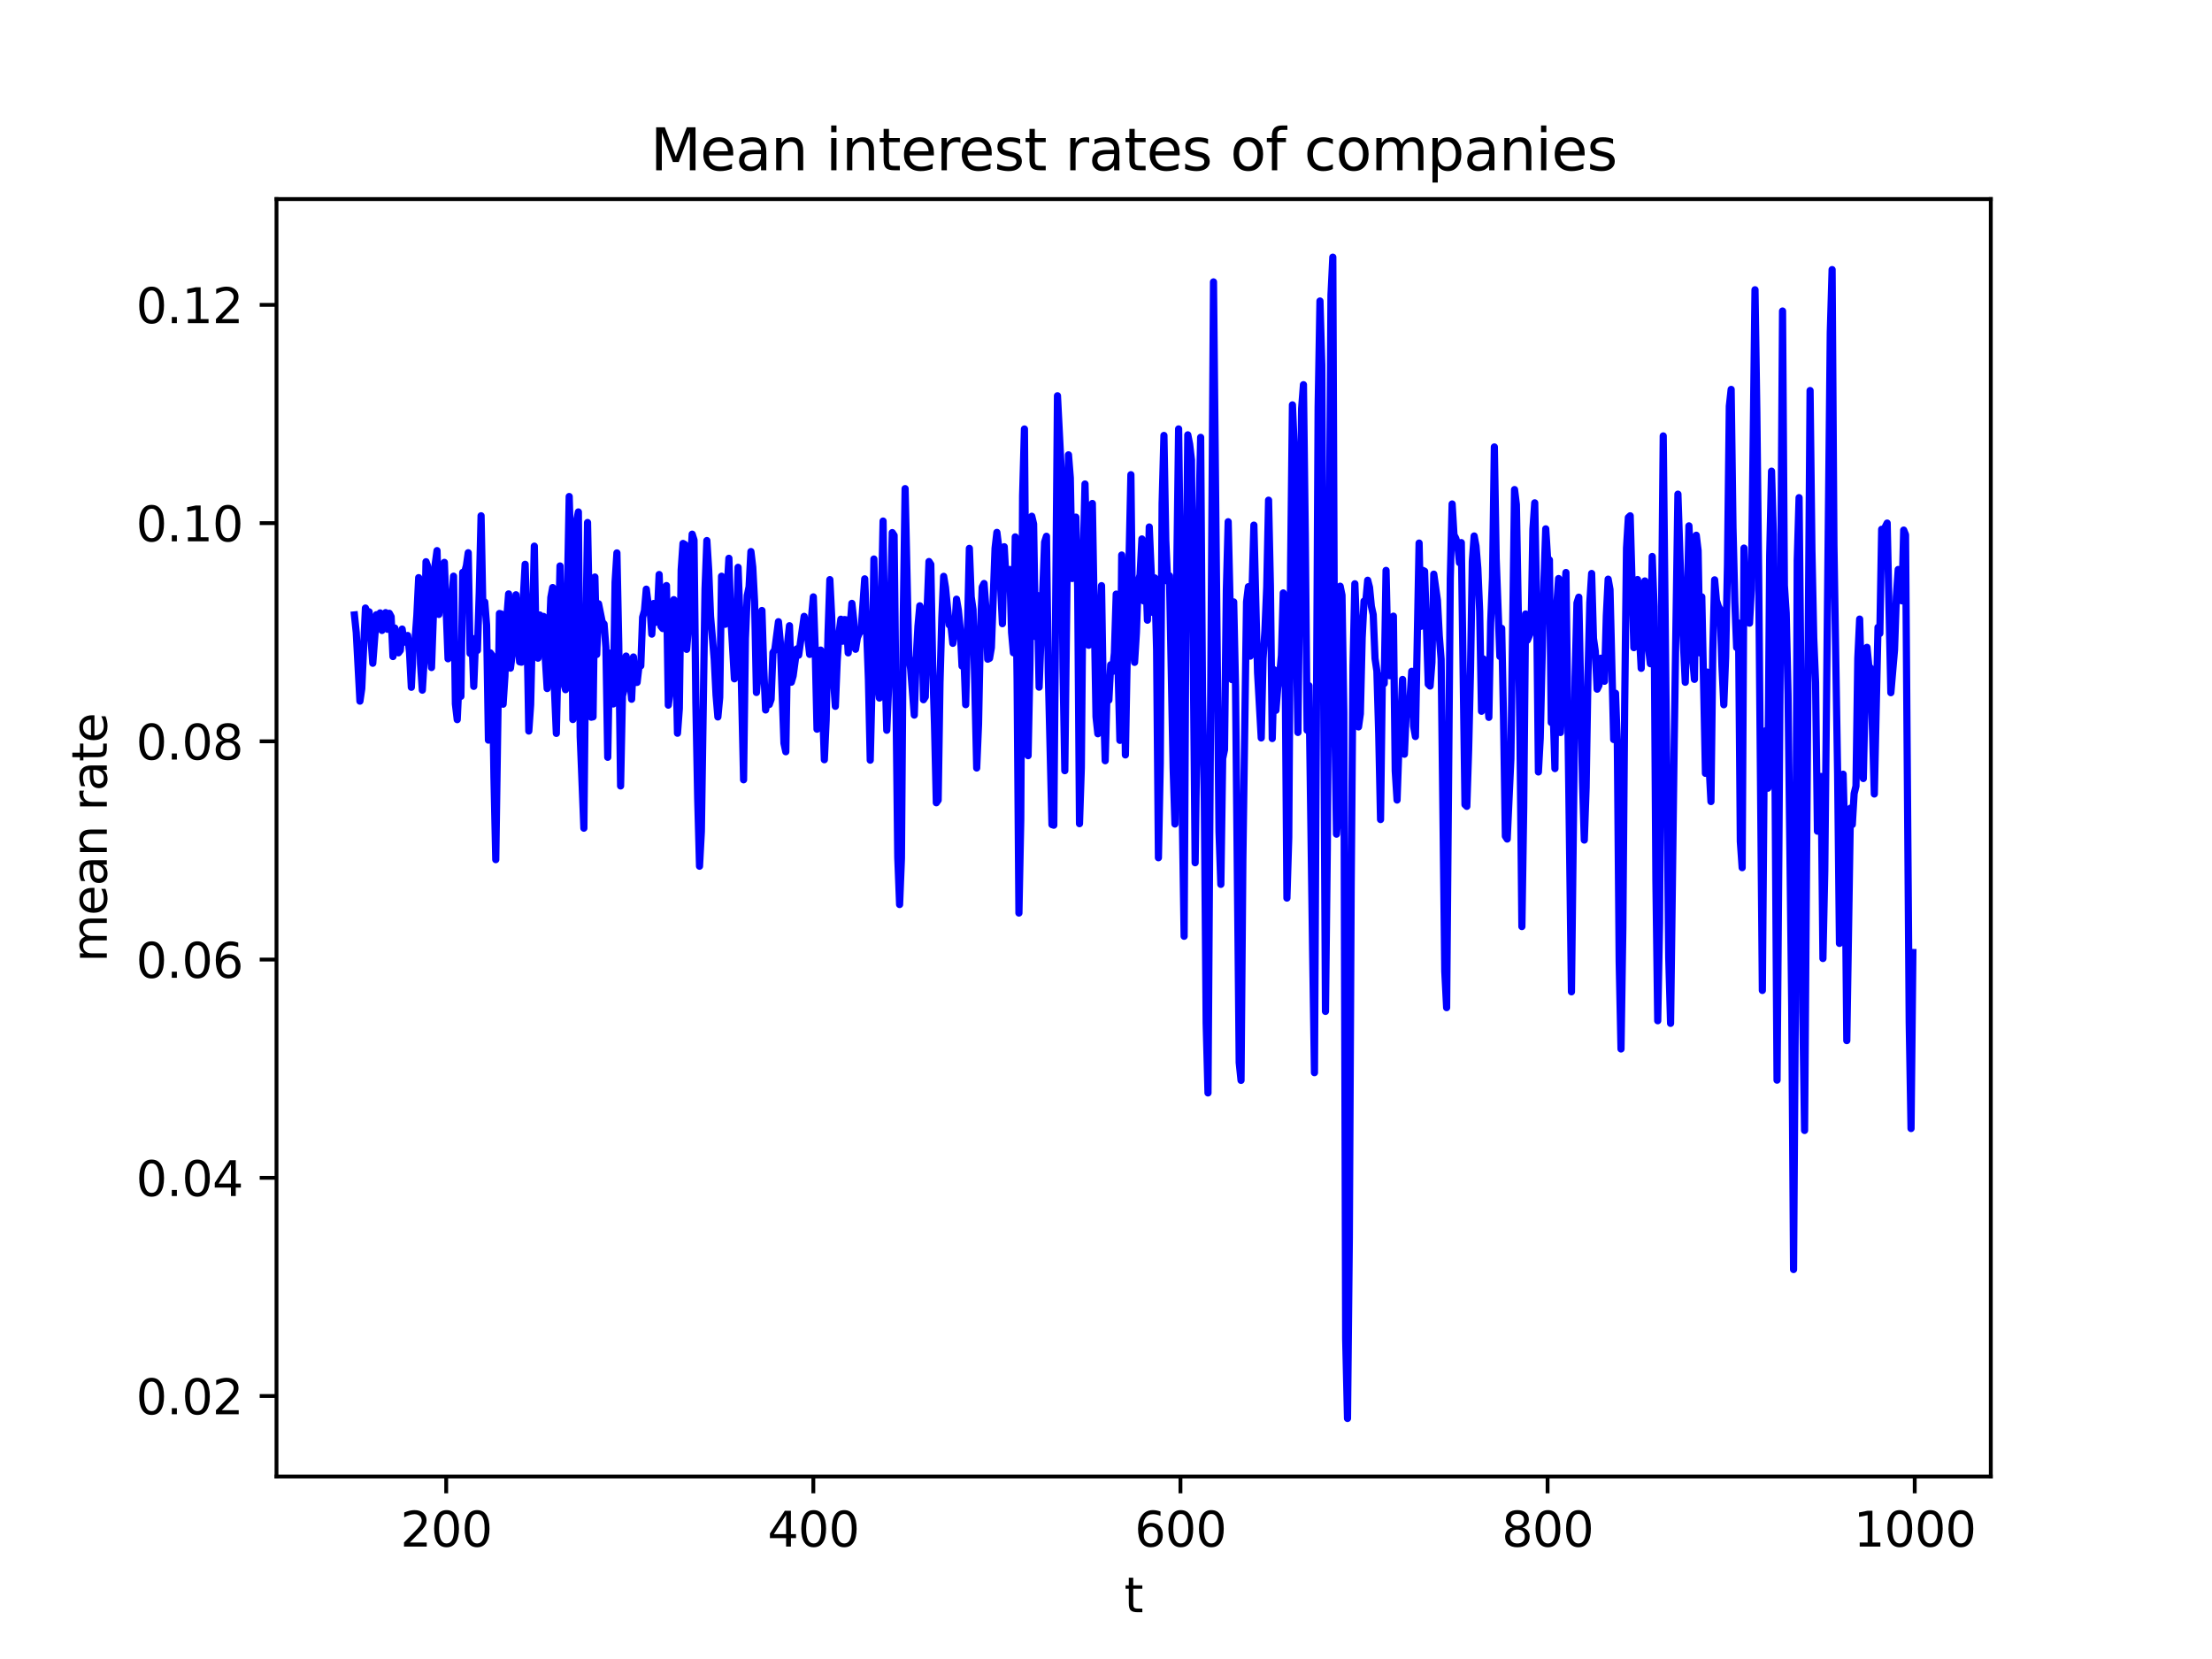 <?xml version="1.0" encoding="utf-8" standalone="no"?>
<!DOCTYPE svg PUBLIC "-//W3C//DTD SVG 1.1//EN"
  "http://www.w3.org/Graphics/SVG/1.1/DTD/svg11.dtd">
<svg xmlns:xlink="http://www.w3.org/1999/xlink" width="460.8pt" height="345.6pt" viewBox="0 0 460.8 345.6" xmlns="http://www.w3.org/2000/svg" version="1.1">
 <defs>
  <style type="text/css">*{stroke-linejoin: round; stroke-linecap: butt}</style>
 </defs>
 <g id="figure_1">
  <g id="patch_1">
   <path d="M 0 345.6 
L 460.8 345.6 
L 460.8 0 
L 0 0 
z
" style="fill: #ffffff"/>
  </g>
  <g id="axes_1">
   <g id="patch_2">
    <path d="M 57.6 307.584 
L 414.72 307.584 
L 414.72 41.472 
L 57.6 41.472 
z
" style="fill: #ffffff"/>
   </g>
   <g id="matplotlib.axis_1">
    <g id="xtick_1">
     <g id="line2d_1">
      <defs>
       <path id="m88907eca2b" d="M 0 0 
L 0 3.5 
" style="stroke: #000000; stroke-width: 0.8"/>
      </defs>
      <g>
       <use xlink:href="#m88907eca2b" x="92.953" y="307.584" style="stroke: #000000; stroke-width: 0.8"/>
      </g>
     </g>
     <g id="text_1">
      <!-- 200 -->
      <g transform="translate(83.409 322.182) scale(0.1 -0.1)">
       <defs>
        <path id="DejaVuSans-32" d="M 1228 531 
L 3431 531 
L 3431 0 
L 469 0 
L 469 531 
Q 828 903 1448 1529 
Q 2069 2156 2228 2338 
Q 2531 2678 2651 2914 
Q 2772 3150 2772 3378 
Q 2772 3750 2511 3984 
Q 2250 4219 1831 4219 
Q 1534 4219 1204 4116 
Q 875 4013 500 3803 
L 500 4441 
Q 881 4594 1212 4672 
Q 1544 4750 1819 4750 
Q 2544 4750 2975 4387 
Q 3406 4025 3406 3419 
Q 3406 3131 3298 2873 
Q 3191 2616 2906 2266 
Q 2828 2175 2409 1742 
Q 1991 1309 1228 531 
z
" transform="scale(0.016)"/>
        <path id="DejaVuSans-30" d="M 2034 4250 
Q 1547 4250 1301 3770 
Q 1056 3291 1056 2328 
Q 1056 1369 1301 889 
Q 1547 409 2034 409 
Q 2525 409 2770 889 
Q 3016 1369 3016 2328 
Q 3016 3291 2770 3770 
Q 2525 4250 2034 4250 
z
M 2034 4750 
Q 2819 4750 3233 4129 
Q 3647 3509 3647 2328 
Q 3647 1150 3233 529 
Q 2819 -91 2034 -91 
Q 1250 -91 836 529 
Q 422 1150 422 2328 
Q 422 3509 836 4129 
Q 1250 4750 2034 4750 
z
" transform="scale(0.016)"/>
       </defs>
       <use xlink:href="#DejaVuSans-32"/>
       <use xlink:href="#DejaVuSans-30" x="63.623"/>
       <use xlink:href="#DejaVuSans-30" x="127.246"/>
      </g>
     </g>
    </g>
    <g id="xtick_2">
     <g id="line2d_2">
      <g>
       <use xlink:href="#m88907eca2b" x="169.432" y="307.584" style="stroke: #000000; stroke-width: 0.8"/>
      </g>
     </g>
     <g id="text_2">
      <!-- 400 -->
      <g transform="translate(159.888 322.182) scale(0.1 -0.1)">
       <defs>
        <path id="DejaVuSans-34" d="M 2419 4116 
L 825 1625 
L 2419 1625 
L 2419 4116 
z
M 2253 4666 
L 3047 4666 
L 3047 1625 
L 3713 1625 
L 3713 1100 
L 3047 1100 
L 3047 0 
L 2419 0 
L 2419 1100 
L 313 1100 
L 313 1709 
L 2253 4666 
z
" transform="scale(0.016)"/>
       </defs>
       <use xlink:href="#DejaVuSans-34"/>
       <use xlink:href="#DejaVuSans-30" x="63.623"/>
       <use xlink:href="#DejaVuSans-30" x="127.246"/>
      </g>
     </g>
    </g>
    <g id="xtick_3">
     <g id="line2d_3">
      <g>
       <use xlink:href="#m88907eca2b" x="245.911" y="307.584" style="stroke: #000000; stroke-width: 0.8"/>
      </g>
     </g>
     <g id="text_3">
      <!-- 600 -->
      <g transform="translate(236.367 322.182) scale(0.1 -0.1)">
       <defs>
        <path id="DejaVuSans-36" d="M 2113 2584 
Q 1688 2584 1439 2293 
Q 1191 2003 1191 1497 
Q 1191 994 1439 701 
Q 1688 409 2113 409 
Q 2538 409 2786 701 
Q 3034 994 3034 1497 
Q 3034 2003 2786 2293 
Q 2538 2584 2113 2584 
z
M 3366 4563 
L 3366 3988 
Q 3128 4100 2886 4159 
Q 2644 4219 2406 4219 
Q 1781 4219 1451 3797 
Q 1122 3375 1075 2522 
Q 1259 2794 1537 2939 
Q 1816 3084 2150 3084 
Q 2853 3084 3261 2657 
Q 3669 2231 3669 1497 
Q 3669 778 3244 343 
Q 2819 -91 2113 -91 
Q 1303 -91 875 529 
Q 447 1150 447 2328 
Q 447 3434 972 4092 
Q 1497 4750 2381 4750 
Q 2619 4750 2861 4703 
Q 3103 4656 3366 4563 
z
" transform="scale(0.016)"/>
       </defs>
       <use xlink:href="#DejaVuSans-36"/>
       <use xlink:href="#DejaVuSans-30" x="63.623"/>
       <use xlink:href="#DejaVuSans-30" x="127.246"/>
      </g>
     </g>
    </g>
    <g id="xtick_4">
     <g id="line2d_4">
      <g>
       <use xlink:href="#m88907eca2b" x="322.39" y="307.584" style="stroke: #000000; stroke-width: 0.8"/>
      </g>
     </g>
     <g id="text_4">
      <!-- 800 -->
      <g transform="translate(312.847 322.182) scale(0.1 -0.1)">
       <defs>
        <path id="DejaVuSans-38" d="M 2034 2216 
Q 1584 2216 1326 1975 
Q 1069 1734 1069 1313 
Q 1069 891 1326 650 
Q 1584 409 2034 409 
Q 2484 409 2743 651 
Q 3003 894 3003 1313 
Q 3003 1734 2745 1975 
Q 2488 2216 2034 2216 
z
M 1403 2484 
Q 997 2584 770 2862 
Q 544 3141 544 3541 
Q 544 4100 942 4425 
Q 1341 4750 2034 4750 
Q 2731 4750 3128 4425 
Q 3525 4100 3525 3541 
Q 3525 3141 3298 2862 
Q 3072 2584 2669 2484 
Q 3125 2378 3379 2068 
Q 3634 1759 3634 1313 
Q 3634 634 3220 271 
Q 2806 -91 2034 -91 
Q 1263 -91 848 271 
Q 434 634 434 1313 
Q 434 1759 690 2068 
Q 947 2378 1403 2484 
z
M 1172 3481 
Q 1172 3119 1398 2916 
Q 1625 2713 2034 2713 
Q 2441 2713 2670 2916 
Q 2900 3119 2900 3481 
Q 2900 3844 2670 4047 
Q 2441 4250 2034 4250 
Q 1625 4250 1398 4047 
Q 1172 3844 1172 3481 
z
" transform="scale(0.016)"/>
       </defs>
       <use xlink:href="#DejaVuSans-38"/>
       <use xlink:href="#DejaVuSans-30" x="63.623"/>
       <use xlink:href="#DejaVuSans-30" x="127.246"/>
      </g>
     </g>
    </g>
    <g id="xtick_5">
     <g id="line2d_5">
      <g>
       <use xlink:href="#m88907eca2b" x="398.87" y="307.584" style="stroke: #000000; stroke-width: 0.8"/>
      </g>
     </g>
     <g id="text_5">
      <!-- 1000 -->
      <g transform="translate(386.145 322.182) scale(0.1 -0.1)">
       <defs>
        <path id="DejaVuSans-31" d="M 794 531 
L 1825 531 
L 1825 4091 
L 703 3866 
L 703 4441 
L 1819 4666 
L 2450 4666 
L 2450 531 
L 3481 531 
L 3481 0 
L 794 0 
L 794 531 
z
" transform="scale(0.016)"/>
       </defs>
       <use xlink:href="#DejaVuSans-31"/>
       <use xlink:href="#DejaVuSans-30" x="63.623"/>
       <use xlink:href="#DejaVuSans-30" x="127.246"/>
       <use xlink:href="#DejaVuSans-30" x="190.869"/>
      </g>
     </g>
    </g>
    <g id="text_6">
     <!-- t -->
     <g transform="translate(234.2 335.861) scale(0.1 -0.1)">
      <defs>
       <path id="DejaVuSans-74" d="M 1172 4494 
L 1172 3500 
L 2356 3500 
L 2356 3053 
L 1172 3053 
L 1172 1153 
Q 1172 725 1289 603 
Q 1406 481 1766 481 
L 2356 481 
L 2356 0 
L 1766 0 
Q 1100 0 847 248 
Q 594 497 594 1153 
L 594 3053 
L 172 3053 
L 172 3500 
L 594 3500 
L 594 4494 
L 1172 4494 
z
" transform="scale(0.016)"/>
      </defs>
      <use xlink:href="#DejaVuSans-74"/>
     </g>
    </g>
   </g>
   <g id="matplotlib.axis_2">
    <g id="ytick_1">
     <g id="line2d_6">
      <defs>
       <path id="m5b99ffc40a" d="M 0 0 
L -3.5 0 
" style="stroke: #000000; stroke-width: 0.8"/>
      </defs>
      <g>
       <use xlink:href="#m5b99ffc40a" x="57.6" y="290.816" style="stroke: #000000; stroke-width: 0.8"/>
      </g>
     </g>
     <g id="text_7">
      <!-- 0.02 -->
      <g transform="translate(28.334 294.615) scale(0.1 -0.1)">
       <defs>
        <path id="DejaVuSans-2e" d="M 684 794 
L 1344 794 
L 1344 0 
L 684 0 
L 684 794 
z
" transform="scale(0.016)"/>
       </defs>
       <use xlink:href="#DejaVuSans-30"/>
       <use xlink:href="#DejaVuSans-2e" x="63.623"/>
       <use xlink:href="#DejaVuSans-30" x="95.41"/>
       <use xlink:href="#DejaVuSans-32" x="159.033"/>
      </g>
     </g>
    </g>
    <g id="ytick_2">
     <g id="line2d_7">
      <g>
       <use xlink:href="#m5b99ffc40a" x="57.6" y="245.356" style="stroke: #000000; stroke-width: 0.8"/>
      </g>
     </g>
     <g id="text_8">
      <!-- 0.04 -->
      <g transform="translate(28.334 249.155) scale(0.1 -0.1)">
       <use xlink:href="#DejaVuSans-30"/>
       <use xlink:href="#DejaVuSans-2e" x="63.623"/>
       <use xlink:href="#DejaVuSans-30" x="95.41"/>
       <use xlink:href="#DejaVuSans-34" x="159.033"/>
      </g>
     </g>
    </g>
    <g id="ytick_3">
     <g id="line2d_8">
      <g>
       <use xlink:href="#m5b99ffc40a" x="57.6" y="199.895" style="stroke: #000000; stroke-width: 0.8"/>
      </g>
     </g>
     <g id="text_9">
      <!-- 0.06 -->
      <g transform="translate(28.334 203.694) scale(0.1 -0.1)">
       <use xlink:href="#DejaVuSans-30"/>
       <use xlink:href="#DejaVuSans-2e" x="63.623"/>
       <use xlink:href="#DejaVuSans-30" x="95.41"/>
       <use xlink:href="#DejaVuSans-36" x="159.033"/>
      </g>
     </g>
    </g>
    <g id="ytick_4">
     <g id="line2d_9">
      <g>
       <use xlink:href="#m5b99ffc40a" x="57.6" y="154.434" style="stroke: #000000; stroke-width: 0.8"/>
      </g>
     </g>
     <g id="text_10">
      <!-- 0.08 -->
      <g transform="translate(28.334 158.234) scale(0.1 -0.1)">
       <use xlink:href="#DejaVuSans-30"/>
       <use xlink:href="#DejaVuSans-2e" x="63.623"/>
       <use xlink:href="#DejaVuSans-30" x="95.41"/>
       <use xlink:href="#DejaVuSans-38" x="159.033"/>
      </g>
     </g>
    </g>
    <g id="ytick_5">
     <g id="line2d_10">
      <g>
       <use xlink:href="#m5b99ffc40a" x="57.6" y="108.974" style="stroke: #000000; stroke-width: 0.8"/>
      </g>
     </g>
     <g id="text_11">
      <!-- 0.10 -->
      <g transform="translate(28.334 112.773) scale(0.1 -0.1)">
       <use xlink:href="#DejaVuSans-30"/>
       <use xlink:href="#DejaVuSans-2e" x="63.623"/>
       <use xlink:href="#DejaVuSans-31" x="95.41"/>
       <use xlink:href="#DejaVuSans-30" x="159.033"/>
      </g>
     </g>
    </g>
    <g id="ytick_6">
     <g id="line2d_11">
      <g>
       <use xlink:href="#m5b99ffc40a" x="57.6" y="63.513" style="stroke: #000000; stroke-width: 0.8"/>
      </g>
     </g>
     <g id="text_12">
      <!-- 0.12 -->
      <g transform="translate(28.334 67.312) scale(0.1 -0.1)">
       <use xlink:href="#DejaVuSans-30"/>
       <use xlink:href="#DejaVuSans-2e" x="63.623"/>
       <use xlink:href="#DejaVuSans-31" x="95.41"/>
       <use xlink:href="#DejaVuSans-32" x="159.033"/>
      </g>
     </g>
    </g>
    <g id="text_13">
     <!-- mean rate -->
     <g transform="translate(22.255 200.453) rotate(-90) scale(0.1 -0.1)">
      <defs>
       <path id="DejaVuSans-6d" d="M 3328 2828 
Q 3544 3216 3844 3400 
Q 4144 3584 4550 3584 
Q 5097 3584 5394 3201 
Q 5691 2819 5691 2113 
L 5691 0 
L 5113 0 
L 5113 2094 
Q 5113 2597 4934 2840 
Q 4756 3084 4391 3084 
Q 3944 3084 3684 2787 
Q 3425 2491 3425 1978 
L 3425 0 
L 2847 0 
L 2847 2094 
Q 2847 2600 2669 2842 
Q 2491 3084 2119 3084 
Q 1678 3084 1418 2786 
Q 1159 2488 1159 1978 
L 1159 0 
L 581 0 
L 581 3500 
L 1159 3500 
L 1159 2956 
Q 1356 3278 1631 3431 
Q 1906 3584 2284 3584 
Q 2666 3584 2933 3390 
Q 3200 3197 3328 2828 
z
" transform="scale(0.016)"/>
       <path id="DejaVuSans-65" d="M 3597 1894 
L 3597 1613 
L 953 1613 
Q 991 1019 1311 708 
Q 1631 397 2203 397 
Q 2534 397 2845 478 
Q 3156 559 3463 722 
L 3463 178 
Q 3153 47 2828 -22 
Q 2503 -91 2169 -91 
Q 1331 -91 842 396 
Q 353 884 353 1716 
Q 353 2575 817 3079 
Q 1281 3584 2069 3584 
Q 2775 3584 3186 3129 
Q 3597 2675 3597 1894 
z
M 3022 2063 
Q 3016 2534 2758 2815 
Q 2500 3097 2075 3097 
Q 1594 3097 1305 2825 
Q 1016 2553 972 2059 
L 3022 2063 
z
" transform="scale(0.016)"/>
       <path id="DejaVuSans-61" d="M 2194 1759 
Q 1497 1759 1228 1600 
Q 959 1441 959 1056 
Q 959 750 1161 570 
Q 1363 391 1709 391 
Q 2188 391 2477 730 
Q 2766 1069 2766 1631 
L 2766 1759 
L 2194 1759 
z
M 3341 1997 
L 3341 0 
L 2766 0 
L 2766 531 
Q 2569 213 2275 61 
Q 1981 -91 1556 -91 
Q 1019 -91 701 211 
Q 384 513 384 1019 
Q 384 1609 779 1909 
Q 1175 2209 1959 2209 
L 2766 2209 
L 2766 2266 
Q 2766 2663 2505 2880 
Q 2244 3097 1772 3097 
Q 1472 3097 1187 3025 
Q 903 2953 641 2809 
L 641 3341 
Q 956 3463 1253 3523 
Q 1550 3584 1831 3584 
Q 2591 3584 2966 3190 
Q 3341 2797 3341 1997 
z
" transform="scale(0.016)"/>
       <path id="DejaVuSans-6e" d="M 3513 2113 
L 3513 0 
L 2938 0 
L 2938 2094 
Q 2938 2591 2744 2837 
Q 2550 3084 2163 3084 
Q 1697 3084 1428 2787 
Q 1159 2491 1159 1978 
L 1159 0 
L 581 0 
L 581 3500 
L 1159 3500 
L 1159 2956 
Q 1366 3272 1645 3428 
Q 1925 3584 2291 3584 
Q 2894 3584 3203 3211 
Q 3513 2838 3513 2113 
z
" transform="scale(0.016)"/>
       <path id="DejaVuSans-20" transform="scale(0.016)"/>
       <path id="DejaVuSans-72" d="M 2631 2963 
Q 2534 3019 2420 3045 
Q 2306 3072 2169 3072 
Q 1681 3072 1420 2755 
Q 1159 2438 1159 1844 
L 1159 0 
L 581 0 
L 581 3500 
L 1159 3500 
L 1159 2956 
Q 1341 3275 1631 3429 
Q 1922 3584 2338 3584 
Q 2397 3584 2469 3576 
Q 2541 3569 2628 3553 
L 2631 2963 
z
" transform="scale(0.016)"/>
      </defs>
      <use xlink:href="#DejaVuSans-6d"/>
      <use xlink:href="#DejaVuSans-65" x="97.412"/>
      <use xlink:href="#DejaVuSans-61" x="158.936"/>
      <use xlink:href="#DejaVuSans-6e" x="220.215"/>
      <use xlink:href="#DejaVuSans-20" x="283.594"/>
      <use xlink:href="#DejaVuSans-72" x="315.381"/>
      <use xlink:href="#DejaVuSans-61" x="356.494"/>
      <use xlink:href="#DejaVuSans-74" x="417.773"/>
      <use xlink:href="#DejaVuSans-65" x="456.982"/>
     </g>
    </g>
   </g>
   <g id="line2d_12">
    <path d="M 73.833 128.101 
L 74.215 131.778 
L 74.98 146.063 
L 75.362 143.442 
L 76.127 126.665 
L 76.51 127.605 
L 76.892 127.449 
L 77.657 138.171 
L 78.421 128.052 
L 78.804 129.21 
L 79.186 127.682 
L 79.569 131.333 
L 79.951 128.917 
L 80.333 127.622 
L 80.716 131.089 
L 81.098 127.761 
L 81.481 128.469 
L 81.863 136.771 
L 82.245 130.827 
L 82.628 134.877 
L 83.01 135.996 
L 83.393 135.477 
L 83.775 131.048 
L 84.157 133.785 
L 84.54 133.46 
L 84.922 132.382 
L 85.305 135.83 
L 85.687 143.176 
L 86.069 135.04 
L 86.452 133.482 
L 86.834 128.242 
L 87.217 120.333 
L 87.599 138.313 
L 87.981 143.771 
L 88.364 137.401 
L 88.746 117.013 
L 89.129 118.054 
L 89.511 134.096 
L 89.893 139.061 
L 90.658 117.536 
L 91.041 114.705 
L 91.423 128.001 
L 92.188 120.309 
L 92.57 117.151 
L 93.335 137.237 
L 93.717 134.601 
L 94.1 125.39 
L 94.482 120.026 
L 94.865 146.649 
L 95.247 149.915 
L 95.629 141.723 
L 96.012 145.066 
L 96.394 119.235 
L 96.777 119.273 
L 97.159 117.828 
L 97.541 115.142 
L 97.924 136.128 
L 98.306 132.936 
L 98.688 142.985 
L 99.071 133.197 
L 99.453 135.486 
L 99.836 123.435 
L 100.218 107.444 
L 100.6 127.251 
L 100.983 125.407 
L 101.365 130.229 
L 101.748 154.186 
L 102.13 135.999 
L 102.512 136.53 
L 102.895 161.838 
L 103.277 179.081 
L 104.042 127.801 
L 104.424 127.904 
L 104.807 146.697 
L 105.189 140.86 
L 105.572 128.729 
L 105.954 123.721 
L 106.336 139.189 
L 106.719 136.187 
L 107.484 123.901 
L 107.866 132.613 
L 108.248 137.871 
L 108.631 137.951 
L 109.013 124.609 
L 109.396 117.55 
L 109.778 130.805 
L 110.16 152.289 
L 110.543 146.803 
L 111.308 113.77 
L 111.69 135.265 
L 112.072 137.109 
L 112.455 128.116 
L 112.837 132.403 
L 113.22 128.412 
L 113.602 137.25 
L 113.984 143.437 
L 114.749 124.468 
L 115.132 122.397 
L 115.514 143.992 
L 115.896 152.782 
L 116.661 117.897 
L 117.044 138.3 
L 117.426 142.287 
L 117.808 143.675 
L 118.573 103.432 
L 118.956 116.444 
L 119.338 149.893 
L 119.72 135.945 
L 120.103 108.575 
L 120.485 106.644 
L 120.867 153.42 
L 121.632 172.523 
L 122.015 134.569 
L 122.397 108.846 
L 123.162 149.409 
L 123.544 149.33 
L 123.927 120.2 
L 124.309 136.343 
L 124.691 125.778 
L 125.456 129.574 
L 125.839 130.001 
L 126.221 134.886 
L 126.603 157.758 
L 126.986 136.046 
L 127.368 139.515 
L 127.751 146.652 
L 128.133 121.258 
L 128.515 115.179 
L 128.898 134.071 
L 129.28 163.73 
L 129.663 144.976 
L 130.045 143.506 
L 130.427 136.667 
L 130.81 138.65 
L 131.192 141.257 
L 131.575 145.667 
L 131.957 136.86 
L 132.339 142.178 
L 132.722 142.153 
L 133.104 138.86 
L 133.487 138.71 
L 133.869 128.579 
L 134.251 127.219 
L 134.634 122.734 
L 135.016 125.794 
L 135.399 126.556 
L 135.781 132.099 
L 136.163 125.718 
L 136.546 129.677 
L 136.928 128.248 
L 137.311 119.684 
L 137.693 130.479 
L 138.075 130.942 
L 138.458 124.9 
L 138.84 121.984 
L 139.223 146.895 
L 139.987 140.937 
L 140.37 124.919 
L 140.752 134.962 
L 141.134 152.748 
L 141.517 147.609 
L 141.899 118.731 
L 142.282 113.21 
L 142.664 113.425 
L 143.046 135.272 
L 143.429 130.415 
L 143.811 117.953 
L 144.194 111.279 
L 144.576 112.501 
L 144.958 146.392 
L 145.341 166.366 
L 145.723 180.448 
L 146.106 173.206 
L 146.87 122.716 
L 147.253 112.606 
L 147.635 118.751 
L 148.018 128.369 
L 148.782 137.295 
L 149.165 144.787 
L 149.547 149.355 
L 149.93 145.274 
L 150.312 120.04 
L 150.694 123.241 
L 151.077 130.051 
L 151.842 116.302 
L 152.224 128.257 
L 152.989 141.412 
L 153.371 136.18 
L 153.754 118.182 
L 154.136 128.589 
L 154.901 162.446 
L 155.283 133.024 
L 155.666 124.066 
L 156.048 122.235 
L 156.43 114.898 
L 156.813 118.134 
L 157.195 125.332 
L 157.578 144.257 
L 158.342 135.472 
L 158.725 127.177 
L 159.107 139.388 
L 159.49 147.9 
L 159.872 145.526 
L 160.254 146.766 
L 160.637 145.688 
L 161.019 135.939 
L 161.402 135.368 
L 162.166 129.509 
L 162.549 133.676 
L 163.313 154.834 
L 163.696 156.602 
L 164.078 133.951 
L 164.461 130.347 
L 164.843 142.121 
L 165.225 140.798 
L 165.99 135.18 
L 166.373 136.486 
L 167.52 128.399 
L 167.902 132.007 
L 168.285 132.924 
L 168.667 136.324 
L 169.049 128.674 
L 169.432 124.341 
L 169.814 135.029 
L 170.197 151.909 
L 170.579 139.926 
L 170.961 135.424 
L 171.726 158.267 
L 172.109 149.961 
L 172.491 132.002 
L 172.873 120.744 
L 173.256 128.459 
L 173.638 141.687 
L 174.021 147.142 
L 174.403 137.73 
L 174.785 131.929 
L 175.168 128.991 
L 175.55 133.577 
L 175.933 129.066 
L 176.315 129.137 
L 176.697 136.007 
L 177.462 125.694 
L 177.845 129.165 
L 178.227 135.255 
L 178.609 132.848 
L 178.992 131.905 
L 179.374 131.492 
L 180.139 120.583 
L 180.904 141.478 
L 181.286 158.358 
L 181.669 142.491 
L 182.051 116.453 
L 182.433 134.117 
L 182.816 141.885 
L 183.198 145.419 
L 183.963 108.544 
L 184.345 138.185 
L 184.728 152.128 
L 185.11 143.27 
L 185.875 110.95 
L 186.257 111.534 
L 187.022 178.632 
L 187.404 188.43 
L 187.787 178.788 
L 188.169 128.601 
L 188.552 101.79 
L 189.316 136.689 
L 189.699 139.277 
L 190.464 148.966 
L 190.846 137.401 
L 191.228 130.418 
L 191.611 126.199 
L 191.993 127.199 
L 192.376 145.767 
L 192.758 145.166 
L 193.14 126.915 
L 193.523 116.977 
L 193.905 117.584 
L 194.288 138.477 
L 194.67 150.898 
L 195.052 167.232 
L 195.435 166.69 
L 195.817 142.249 
L 196.2 128.656 
L 196.582 120.062 
L 196.964 122.38 
L 197.729 130.157 
L 198.112 130.5 
L 198.494 134.018 
L 198.876 131.315 
L 199.259 124.82 
L 199.641 127.083 
L 200.024 130.955 
L 200.406 138.751 
L 200.788 136.611 
L 201.171 146.796 
L 201.936 114.236 
L 202.318 124.325 
L 202.7 126.973 
L 203.465 159.988 
L 203.848 150.889 
L 204.23 131.763 
L 204.612 122.298 
L 204.995 121.554 
L 205.377 126.607 
L 205.759 137.322 
L 206.142 137.136 
L 206.524 134.901 
L 207.289 114.226 
L 207.671 110.905 
L 208.054 113.953 
L 208.819 129.93 
L 209.201 113.895 
L 209.583 120.979 
L 209.966 122.01 
L 210.348 118.632 
L 210.731 131.769 
L 211.113 135.989 
L 211.495 111.838 
L 211.878 141.49 
L 212.26 190.204 
L 212.643 170.787 
L 213.025 103.307 
L 213.407 89.367 
L 213.79 137.611 
L 214.172 157.421 
L 214.555 138.57 
L 214.937 107.546 
L 215.319 109.153 
L 215.702 132.608 
L 216.084 124.029 
L 216.467 143.151 
L 217.614 112.916 
L 217.996 111.718 
L 218.379 140.407 
L 219.143 171.78 
L 219.526 171.903 
L 220.291 82.445 
L 221.055 97.497 
L 221.438 139.209 
L 221.82 160.55 
L 222.585 94.751 
L 222.967 99.553 
L 223.35 120.515 
L 223.732 109.519 
L 224.115 107.727 
L 224.497 122.376 
L 224.879 171.589 
L 225.262 159.934 
L 225.644 116.535 
L 226.026 100.821 
L 226.791 134.426 
L 227.174 122.454 
L 227.556 104.881 
L 228.321 149.317 
L 228.703 152.856 
L 229.086 131.347 
L 229.468 122.001 
L 229.85 145.791 
L 230.233 158.469 
L 230.615 144.006 
L 230.998 145.845 
L 231.38 138.482 
L 231.762 139.883 
L 232.145 136.033 
L 232.527 123.763 
L 233.292 154.231 
L 233.674 115.625 
L 234.057 123.29 
L 234.439 157.266 
L 235.204 116.215 
L 235.586 98.887 
L 235.969 133.029 
L 236.351 137.982 
L 236.734 131.838 
L 237.116 121.137 
L 237.498 119.75 
L 237.881 112.272 
L 238.263 125.191 
L 238.646 118.176 
L 239.028 129.195 
L 239.41 109.78 
L 240.175 127.593 
L 240.558 120.386 
L 240.94 135.318 
L 241.322 178.681 
L 241.705 159.095 
L 242.087 104.908 
L 242.47 90.711 
L 242.852 112.461 
L 243.234 121.083 
L 243.617 119.941 
L 244.382 159.925 
L 244.764 171.657 
L 245.146 118.359 
L 245.529 89.35 
L 245.911 119.653 
L 246.294 169.883 
L 246.676 195.044 
L 247.058 126.278 
L 247.441 90.588 
L 247.823 92.544 
L 248.205 95.816 
L 248.97 179.723 
L 249.353 151.593 
L 249.735 109.398 
L 250.117 91.106 
L 250.5 144.294 
L 250.882 166.815 
L 251.265 213.137 
L 251.647 227.68 
L 252.794 58.727 
L 253.941 173.277 
L 254.324 184.23 
L 254.706 158.02 
L 255.089 156.188 
L 255.471 122.919 
L 255.853 108.687 
L 256.618 141.575 
L 257.001 125.388 
L 257.383 142.981 
L 258.148 221.363 
L 258.53 225.058 
L 258.913 179.016 
L 259.677 125.369 
L 260.06 122.216 
L 260.442 136.686 
L 261.207 109.395 
L 261.972 140.1 
L 262.737 153.726 
L 263.119 137.202 
L 263.501 131.445 
L 263.884 122.266 
L 264.266 104.196 
L 264.649 122.098 
L 265.031 153.854 
L 265.413 139.521 
L 265.796 147.97 
L 266.178 143.295 
L 266.561 140.751 
L 266.943 136.527 
L 267.325 123.52 
L 267.708 137.017 
L 268.09 187.086 
L 268.472 174.466 
L 268.855 117.979 
L 269.237 84.341 
L 269.62 93.287 
L 270.002 129.422 
L 270.384 152.58 
L 271.149 85.143 
L 271.532 80.139 
L 271.914 111.317 
L 272.296 152.121 
L 272.679 142.835 
L 273.444 198.159 
L 273.826 223.454 
L 274.591 84.845 
L 274.973 62.707 
L 275.356 76.045 
L 276.12 210.689 
L 276.503 176.85 
L 277.268 61.475 
L 277.65 53.568 
L 278.032 147.739 
L 278.415 173.77 
L 278.797 168.795 
L 279.18 122.12 
L 279.562 123.982 
L 279.944 148.401 
L 280.327 278.864 
L 280.709 295.488 
L 281.092 257.808 
L 281.474 184.834 
L 281.856 138.674 
L 282.239 121.609 
L 282.621 131.555 
L 283.004 151.425 
L 283.386 148.696 
L 283.768 132.844 
L 284.151 125.222 
L 284.533 125.16 
L 284.916 120.877 
L 285.298 122.364 
L 285.68 126.303 
L 286.063 128.033 
L 286.445 137.178 
L 286.828 139.789 
L 287.21 152.862 
L 287.592 170.727 
L 287.975 140.701 
L 288.357 142.389 
L 288.74 118.823 
L 289.122 135.947 
L 289.504 140.765 
L 289.887 137.131 
L 290.269 128.355 
L 290.651 160.579 
L 291.034 166.66 
L 291.416 155.714 
L 291.799 150.174 
L 292.181 141.538 
L 292.563 157.115 
L 292.946 148.275 
L 293.328 148.857 
L 293.711 145.899 
L 294.093 139.841 
L 294.475 151.274 
L 294.858 153.432 
L 295.623 113.13 
L 296.005 130.469 
L 296.387 118.804 
L 296.77 118.999 
L 297.535 142.541 
L 297.917 142.916 
L 298.299 137.944 
L 298.682 119.603 
L 299.447 125.089 
L 299.829 132.454 
L 300.211 137.312 
L 300.976 202.365 
L 301.359 209.913 
L 302.123 120.428 
L 302.506 104.987 
L 302.888 111.415 
L 303.271 112.173 
L 303.653 113.419 
L 304.035 117.223 
L 304.418 113.036 
L 305.183 167.617 
L 305.565 167.98 
L 305.947 156.129 
L 306.33 139.805 
L 306.712 116.925 
L 307.095 111.655 
L 307.477 113.757 
L 307.859 118.413 
L 308.242 127.34 
L 308.624 148.171 
L 309.007 137.26 
L 309.389 139.432 
L 310.154 149.437 
L 310.536 129.588 
L 310.918 120.319 
L 311.301 93.106 
L 311.683 116.426 
L 312.448 136.738 
L 312.83 130.893 
L 313.213 149.767 
L 313.595 174.193 
L 313.978 174.789 
L 314.742 158.077 
L 315.507 101.988 
L 315.89 105.112 
L 316.272 126.648 
L 316.654 155.28 
L 317.037 193.021 
L 317.419 168.124 
L 317.802 127.901 
L 318.184 133.362 
L 318.949 131.485 
L 319.331 110.249 
L 319.714 104.75 
L 320.096 125.17 
L 320.478 160.813 
L 320.861 153.775 
L 321.626 121.17 
L 322.008 110.165 
L 322.39 116.304 
L 322.773 116.637 
L 323.155 150.523 
L 323.538 147.793 
L 323.92 160.111 
L 324.302 126.117 
L 324.685 120.519 
L 325.067 152.599 
L 325.45 144.541 
L 325.832 125.274 
L 326.214 119.261 
L 327.362 206.612 
L 328.126 140.973 
L 328.509 125.602 
L 328.891 124.401 
L 329.656 162.737 
L 330.038 175.001 
L 330.421 164.056 
L 330.803 140.783 
L 331.186 125.551 
L 331.568 119.466 
L 331.95 132.987 
L 332.333 135.718 
L 332.715 143.569 
L 333.097 142.773 
L 333.48 137.12 
L 333.862 137.749 
L 334.245 141.92 
L 334.627 128.267 
L 335.009 120.65 
L 335.392 122.809 
L 336.157 154.059 
L 336.539 144.411 
L 336.921 154.975 
L 337.304 200.345 
L 337.686 218.521 
L 338.069 193.269 
L 338.451 146.805 
L 338.833 114.147 
L 339.216 107.809 
L 339.598 107.45 
L 340.363 134.919 
L 340.745 128.874 
L 341.128 120.73 
L 341.51 132.076 
L 341.893 139.227 
L 342.275 121.841 
L 342.657 121.021 
L 343.04 124.305 
L 343.422 135.139 
L 343.805 138.267 
L 344.187 115.924 
L 344.569 126.338 
L 344.952 183.356 
L 345.334 212.641 
L 345.717 192.365 
L 346.099 130.93 
L 346.481 90.811 
L 347.629 199.495 
L 348.011 213.186 
L 348.776 154.07 
L 349.541 102.94 
L 350.305 126.122 
L 351.07 142.131 
L 351.453 127.942 
L 351.835 109.548 
L 352.217 117.336 
L 352.6 137.171 
L 352.982 141.525 
L 353.364 111.502 
L 353.747 114.713 
L 354.129 136.022 
L 354.512 124.329 
L 355.276 161.104 
L 355.659 140.008 
L 356.041 159.654 
L 356.424 166.978 
L 356.806 135.613 
L 357.188 120.79 
L 357.571 125.095 
L 357.953 126.288 
L 358.336 127.018 
L 358.718 138.852 
L 359.1 146.813 
L 359.483 136.872 
L 359.865 117.603 
L 360.248 84.612 
L 360.63 81.121 
L 361.012 109.826 
L 361.395 125.368 
L 361.777 134.896 
L 362.16 129.782 
L 362.542 175.285 
L 362.924 180.752 
L 363.307 114.178 
L 363.689 125.867 
L 364.072 118.688 
L 364.454 129.817 
L 364.836 122.744 
L 365.601 60.361 
L 365.984 85.952 
L 366.366 120.159 
L 367.131 206.327 
L 367.513 158.814 
L 367.896 152.181 
L 368.278 164.201 
L 368.66 115.72 
L 369.043 98.155 
L 369.425 111.29 
L 370.19 225.013 
L 370.572 177.282 
L 371.337 64.793 
L 371.72 121.95 
L 372.102 127.738 
L 372.484 144.588 
L 373.249 209.653 
L 373.632 264.466 
L 374.014 208.048 
L 374.396 116.741 
L 374.779 103.67 
L 375.161 141.673 
L 375.543 210.772 
L 375.926 235.496 
L 377.073 81.355 
L 377.455 114.52 
L 377.838 132.966 
L 378.22 142.214 
L 378.603 173.151 
L 378.985 162.402 
L 379.367 161.748 
L 379.75 199.677 
L 380.132 181.511 
L 381.279 69.288 
L 381.662 56.162 
L 382.044 113.58 
L 382.809 161.092 
L 383.191 196.53 
L 383.956 161.277 
L 384.339 176.217 
L 384.721 216.78 
L 385.486 168.355 
L 385.868 171.775 
L 386.251 165.312 
L 386.633 163.766 
L 387.015 137.139 
L 387.398 128.967 
L 387.78 142.865 
L 388.163 162.179 
L 388.545 144.356 
L 388.927 134.853 
L 389.31 138.747 
L 389.692 139.21 
L 390.457 165.404 
L 391.222 130.686 
L 391.604 131.963 
L 391.987 110.26 
L 392.369 117.379 
L 392.751 109.73 
L 393.134 108.968 
L 393.899 144.302 
L 394.663 135.414 
L 395.046 124.325 
L 395.428 118.635 
L 395.81 124.017 
L 396.193 125.167 
L 396.575 110.427 
L 396.958 111.397 
L 397.722 212.985 
L 398.105 235.092 
L 398.487 198.431 
L 398.487 198.431 
" clip-path="url(#p3d2c541ada)" style="fill: none; stroke: #0000ff; stroke-width: 1.5; stroke-linecap: square"/>
   </g>
   <g id="patch_3">
    <path d="M 57.6 307.584 
L 57.6 41.472 
" style="fill: none; stroke: #000000; stroke-width: 0.8; stroke-linejoin: miter; stroke-linecap: square"/>
   </g>
   <g id="patch_4">
    <path d="M 414.72 307.584 
L 414.72 41.472 
" style="fill: none; stroke: #000000; stroke-width: 0.8; stroke-linejoin: miter; stroke-linecap: square"/>
   </g>
   <g id="patch_5">
    <path d="M 57.6 307.584 
L 414.72 307.584 
" style="fill: none; stroke: #000000; stroke-width: 0.8; stroke-linejoin: miter; stroke-linecap: square"/>
   </g>
   <g id="patch_6">
    <path d="M 57.6 41.472 
L 414.72 41.472 
" style="fill: none; stroke: #000000; stroke-width: 0.8; stroke-linejoin: miter; stroke-linecap: square"/>
   </g>
   <g id="text_14">
    <!-- Mean interest rates of companies -->
    <g transform="translate(135.486 35.472) scale(0.12 -0.12)">
     <defs>
      <path id="DejaVuSans-4d" d="M 628 4666 
L 1569 4666 
L 2759 1491 
L 3956 4666 
L 4897 4666 
L 4897 0 
L 4281 0 
L 4281 4097 
L 3078 897 
L 2444 897 
L 1241 4097 
L 1241 0 
L 628 0 
L 628 4666 
z
" transform="scale(0.016)"/>
      <path id="DejaVuSans-69" d="M 603 3500 
L 1178 3500 
L 1178 0 
L 603 0 
L 603 3500 
z
M 603 4863 
L 1178 4863 
L 1178 4134 
L 603 4134 
L 603 4863 
z
" transform="scale(0.016)"/>
      <path id="DejaVuSans-73" d="M 2834 3397 
L 2834 2853 
Q 2591 2978 2328 3040 
Q 2066 3103 1784 3103 
Q 1356 3103 1142 2972 
Q 928 2841 928 2578 
Q 928 2378 1081 2264 
Q 1234 2150 1697 2047 
L 1894 2003 
Q 2506 1872 2764 1633 
Q 3022 1394 3022 966 
Q 3022 478 2636 193 
Q 2250 -91 1575 -91 
Q 1294 -91 989 -36 
Q 684 19 347 128 
L 347 722 
Q 666 556 975 473 
Q 1284 391 1588 391 
Q 1994 391 2212 530 
Q 2431 669 2431 922 
Q 2431 1156 2273 1281 
Q 2116 1406 1581 1522 
L 1381 1569 
Q 847 1681 609 1914 
Q 372 2147 372 2553 
Q 372 3047 722 3315 
Q 1072 3584 1716 3584 
Q 2034 3584 2315 3537 
Q 2597 3491 2834 3397 
z
" transform="scale(0.016)"/>
      <path id="DejaVuSans-6f" d="M 1959 3097 
Q 1497 3097 1228 2736 
Q 959 2375 959 1747 
Q 959 1119 1226 758 
Q 1494 397 1959 397 
Q 2419 397 2687 759 
Q 2956 1122 2956 1747 
Q 2956 2369 2687 2733 
Q 2419 3097 1959 3097 
z
M 1959 3584 
Q 2709 3584 3137 3096 
Q 3566 2609 3566 1747 
Q 3566 888 3137 398 
Q 2709 -91 1959 -91 
Q 1206 -91 779 398 
Q 353 888 353 1747 
Q 353 2609 779 3096 
Q 1206 3584 1959 3584 
z
" transform="scale(0.016)"/>
      <path id="DejaVuSans-66" d="M 2375 4863 
L 2375 4384 
L 1825 4384 
Q 1516 4384 1395 4259 
Q 1275 4134 1275 3809 
L 1275 3500 
L 2222 3500 
L 2222 3053 
L 1275 3053 
L 1275 0 
L 697 0 
L 697 3053 
L 147 3053 
L 147 3500 
L 697 3500 
L 697 3744 
Q 697 4328 969 4595 
Q 1241 4863 1831 4863 
L 2375 4863 
z
" transform="scale(0.016)"/>
      <path id="DejaVuSans-63" d="M 3122 3366 
L 3122 2828 
Q 2878 2963 2633 3030 
Q 2388 3097 2138 3097 
Q 1578 3097 1268 2742 
Q 959 2388 959 1747 
Q 959 1106 1268 751 
Q 1578 397 2138 397 
Q 2388 397 2633 464 
Q 2878 531 3122 666 
L 3122 134 
Q 2881 22 2623 -34 
Q 2366 -91 2075 -91 
Q 1284 -91 818 406 
Q 353 903 353 1747 
Q 353 2603 823 3093 
Q 1294 3584 2113 3584 
Q 2378 3584 2631 3529 
Q 2884 3475 3122 3366 
z
" transform="scale(0.016)"/>
      <path id="DejaVuSans-70" d="M 1159 525 
L 1159 -1331 
L 581 -1331 
L 581 3500 
L 1159 3500 
L 1159 2969 
Q 1341 3281 1617 3432 
Q 1894 3584 2278 3584 
Q 2916 3584 3314 3078 
Q 3713 2572 3713 1747 
Q 3713 922 3314 415 
Q 2916 -91 2278 -91 
Q 1894 -91 1617 61 
Q 1341 213 1159 525 
z
M 3116 1747 
Q 3116 2381 2855 2742 
Q 2594 3103 2138 3103 
Q 1681 3103 1420 2742 
Q 1159 2381 1159 1747 
Q 1159 1113 1420 752 
Q 1681 391 2138 391 
Q 2594 391 2855 752 
Q 3116 1113 3116 1747 
z
" transform="scale(0.016)"/>
     </defs>
     <use xlink:href="#DejaVuSans-4d"/>
     <use xlink:href="#DejaVuSans-65" x="86.279"/>
     <use xlink:href="#DejaVuSans-61" x="147.803"/>
     <use xlink:href="#DejaVuSans-6e" x="209.082"/>
     <use xlink:href="#DejaVuSans-20" x="272.461"/>
     <use xlink:href="#DejaVuSans-69" x="304.248"/>
     <use xlink:href="#DejaVuSans-6e" x="332.031"/>
     <use xlink:href="#DejaVuSans-74" x="395.41"/>
     <use xlink:href="#DejaVuSans-65" x="434.619"/>
     <use xlink:href="#DejaVuSans-72" x="496.143"/>
     <use xlink:href="#DejaVuSans-65" x="535.006"/>
     <use xlink:href="#DejaVuSans-73" x="596.529"/>
     <use xlink:href="#DejaVuSans-74" x="648.629"/>
     <use xlink:href="#DejaVuSans-20" x="687.838"/>
     <use xlink:href="#DejaVuSans-72" x="719.625"/>
     <use xlink:href="#DejaVuSans-61" x="760.738"/>
     <use xlink:href="#DejaVuSans-74" x="822.018"/>
     <use xlink:href="#DejaVuSans-65" x="861.227"/>
     <use xlink:href="#DejaVuSans-73" x="922.75"/>
     <use xlink:href="#DejaVuSans-20" x="974.85"/>
     <use xlink:href="#DejaVuSans-6f" x="1006.637"/>
     <use xlink:href="#DejaVuSans-66" x="1067.818"/>
     <use xlink:href="#DejaVuSans-20" x="1103.023"/>
     <use xlink:href="#DejaVuSans-63" x="1134.811"/>
     <use xlink:href="#DejaVuSans-6f" x="1189.791"/>
     <use xlink:href="#DejaVuSans-6d" x="1250.973"/>
     <use xlink:href="#DejaVuSans-70" x="1348.385"/>
     <use xlink:href="#DejaVuSans-61" x="1411.861"/>
     <use xlink:href="#DejaVuSans-6e" x="1473.141"/>
     <use xlink:href="#DejaVuSans-69" x="1536.52"/>
     <use xlink:href="#DejaVuSans-65" x="1564.303"/>
     <use xlink:href="#DejaVuSans-73" x="1625.826"/>
    </g>
   </g>
  </g>
 </g>
 <defs>
  <clipPath id="p3d2c541ada">
   <rect x="57.6" y="41.472" width="357.12" height="266.112"/>
  </clipPath>
 </defs>
</svg>
